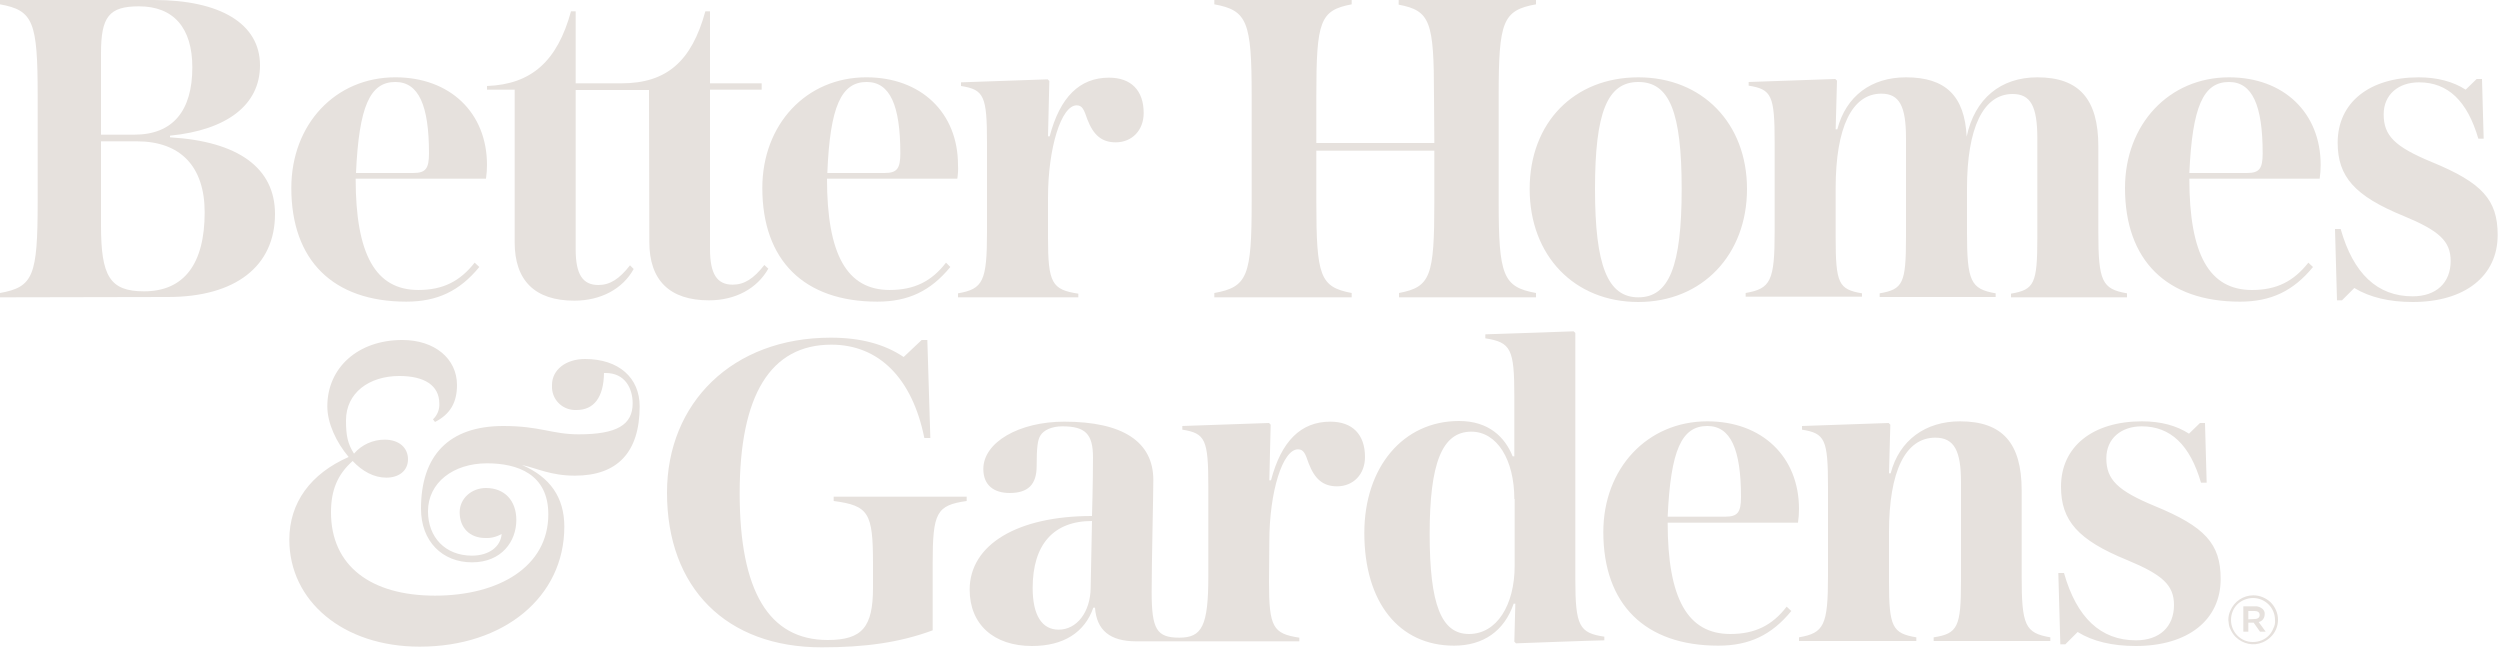<?xml version="1.0" encoding="UTF-8"?><svg id="a" xmlns="http://www.w3.org/2000/svg" xmlns:xlink="http://www.w3.org/1999/xlink" viewBox="0 0 750 196"><defs><style>.c{fill:none;}.d{fill:#E6E1DD;fill-rule:evenodd;}.e{clip-path:url(#b);}</style><clipPath id="b"><rect class="c" y=".1" width="750" height="195.9"/></clipPath></defs><g class="e"><g><path class="d" d="M41.1,42.4h-10.8v25.2c0,15.2,2.6,19.8,12.9,19.8,12,0,18.2-8.2,18.2-23.7,0-13.8-7.3-21.3-20.3-21.3ZM0,89.2v-1.3c10-1.8,11.3-5.1,11.3-27.4V28.7C11.3,6.5,10,3.1,0,1.3V0H46.2c19.7,0,31.8,7,31.8,19.6,0,11.8-9.8,19.4-27,21.1v.5c20.5,1.2,31.5,9.2,31.5,23,0,15.7-11.9,24.9-32.1,24.9l-50.4,.1ZM41.7,1.9c-9,0-11.4,3.1-11.4,14.1v24.4h10c11.6,0,17.4-7.2,17.4-20.2,0-11.8-5.6-18.3-16-18.3h0ZM314.4,71.3c0,13.7,1.2,15.6,9.1,16.8v1.1h-36.1v-1.2c7.5-1.3,8.7-3.6,8.7-18.4v-26.7c0-14.2-.9-16-7.8-17.1v-1.1l26-.9,.5,.5-.4,16.6h.5c3.1-11.8,9-17.6,17.8-17.6,6.6,0,10.4,3.8,10.4,10.6,0,5.2-3.5,8.8-8.4,8.8-4.2,0-6.7-2.2-8.5-6.9-1-2.9-1.5-4.2-3.2-4.2-4.6,0-8.6,12.7-8.6,27.7v12Zm-119.6,1.3c0,11.5,6.1,17.5,17.9,17.5,7.9,0,14.4-3.5,17.8-9.5l-1.2-1.1c-3.2,4.1-6,5.9-9.5,5.9-4.7,0-6.8-3.2-6.8-10.7V26.9h15.5v-1.9h-15.5V3.4h-1.4c-4.1,15-11.6,21.6-25.2,21.6h-13.7V3.4h-1.4c-4.1,15-11.9,21.9-25.2,22.4v1.1h8.3v45.8c0,11.5,6.1,17.5,17.9,17.5,7.9,0,14.5-3.5,17.8-9.5l-1.1-1.1c-3.2,4.1-6,5.9-9.5,5.9-4.7,0-6.8-3.2-6.8-10.7V27h22l.1,45.6h0Z"/><path class="d" d="M723.8,90.6c15.7,0,25.5-7.8,25.5-20.1,0-10.6-4.7-15.7-19.8-21.9-11.1-4.6-14.4-7.9-14.4-14.3,0-6,4.5-9.6,10.6-9.6,8.7,0,14.5,5.6,17.8,16.9h1.6l-.5-17.9h-1.6l-3.3,3.2c-3.7-2.4-8.5-3.7-14.1-3.7-14.7,0-24.3,7.5-24.3,19.6,0,10.2,5.1,16,19.8,22,10.6,4.4,14.1,7.5,14.1,13.5,0,6.5-4.3,10.6-11.4,10.6-10.6,0-17.8-6.8-21.6-20.2h-1.7l.6,21.4h1.5l3.7-3.7c4.6,2.8,10.5,4.2,17.5,4.2m-120-62.4c5.4,0,7.4,3.7,7.4,13.3v29.8c0,13.8-.9,15.6-7.9,16.8v1.1h34.8v-1.2c-7.5-1.3-8.6-3.6-8.6-18.4v-25.7c0-14.2-5.8-20.7-18.3-20.7-11,0-18.8,6.4-21.2,17.8-.6-12.3-6.4-17.8-18.2-17.8-10.4,0-18,5.6-20.6,15.6h-.5l.4-14.6-.5-.5-26,.9v1.1c6.9,1.1,7.8,2.9,7.8,17.1v26.7c0,14.8-1.2,17.1-8.7,18.4v1.1h34.9v-1c-7-1.2-7.9-2.9-7.9-16.8v-14.7c0-18.3,4.9-28.4,13.7-28.4,5.4,0,7.4,3.7,7.4,13.3v29.8c0,13.8-.9,15.6-7.9,16.8v1.1h34.8v-1.1c-7.5-1.3-8.6-3.6-8.6-18.4v-13c0-18.3,4.9-28.4,13.7-28.4m-173.6,.6c0-22.4-1.1-25.6-10.6-27.4V0h41.2V1.3c-10,1.8-11.2,5.1-11.2,27.4v31.8c0,22.2,1.3,25.6,11.2,27.4v1.3h-41.1v-1.3c9.5-1.8,10.6-5,10.6-27.4v-15.3h-35.4v15.3c0,22.4,1.1,25.6,10.6,27.4v1.3h-41.2v-1.3c10-1.8,11.2-5.1,11.2-27.4V28.7c0-22.2-1.3-25.6-11.2-27.4V0h41.2V1.3c-9.5,1.8-10.6,5-10.6,27.4v14.2h35.4l-.1-14.1h0ZM145.6,161.4c-4.7,0-7.7-3.1-7.7-7.7,0-4.2,3.6-7.3,7.9-7.3,5.5,0,9.1,3.7,9.1,9.6,0,6.4-4.4,12.7-13.3,12.7s-15.3-6.3-15.3-16.1c0-15.9,8.3-24.8,24.7-24.8,11.1,0,14.6,2.5,22.6,2.5,11.4,0,16.2-2.8,16.2-9.3,0-4.5-2.3-9.1-8.1-9.1h-.5c-.1,7.4-3.1,11.1-8.2,11.1-3.9,.2-7.2-2.7-7.4-6.6v-.9c0-4.6,4.2-7.8,9.9-7.8,10.1,0,16.4,5.6,16.4,14.2,0,13.8-6.7,20.8-19.4,20.8-7.3,0-11.3-2.2-15.9-3.2,8.4,3.6,12.7,9.7,12.7,18.5,0,21-18,36-43.4,36-23,0-39.1-13.7-39.1-32.1,0-11.1,6.4-19.8,17.8-24.8-3.7-4.4-6.4-10.1-6.4-15.2,0-11.6,9.2-19.9,22.5-19.9,9.7,0,16.4,5.6,16.4,13.5,0,5.1-1.9,8.7-6.6,11.1l-.6-.8c1.3-1.2,2-3,1.9-4.7,0-5.5-4.5-8.3-12-8.3-9.1,0-16,5.1-16,13.3,0,4.6,.5,7,2.4,10,2.3-2.7,5.7-4.2,9.2-4.2,4.3,0,7,2.4,7,5.9s-2.8,5.5-6.5,5.5-7.2-1.9-10.1-5c-4.5,4-6.5,8.7-6.5,15.4,0,16.1,12,25,31.2,25s34-8.7,34-24.4c0-12.1-9.3-15.3-18.4-15.3-10.1,0-17.7,5.8-17.7,14.4,0,7.8,5.2,13.3,13.2,13.3,5,0,8.6-2.6,8.9-6.5-1.6,.9-3.3,1.3-4.9,1.2m-3.2-82.6c-4.4,5.6-9.5,8.2-16.9,8.2-12.8,0-18.8-10.6-18.8-33.4h39.1c.2-1.4,.3-2.7,.3-4.1,0-15.7-11.1-26.3-27.5-26.3-18,0-31.2,14.1-31.2,33.2,0,21.7,12.5,34.1,34.5,34.1,9.3,0,16-3.2,21.9-10.4l-1.4-1.3Zm-23.8-54.2c7,0,10.1,7,10.1,21.4,0,4.6-1,5.9-4.7,5.9h-17.2c.9-20,4.2-27.3,11.8-27.3h0Zm165.2,54.2c-4.3,5.6-9.5,8.2-16.9,8.2-12.8,0-18.8-10.6-18.8-33.4h39.1c.2-1.4,.3-2.7,.2-4.1,0-15.7-11.1-26.3-27.5-26.3-18,0-31.2,14.1-31.2,33.2,0,21.7,12.5,34.1,34.5,34.1,9.3,0,16-3.2,21.9-10.4l-1.3-1.3Zm-23.8-54.2c7,0,10.1,7,10.1,21.4,0,4.6-1,5.9-4.7,5.9h-17.2c.8-20,4.2-27.3,11.8-27.3h0Z"/><path class="d" d="M668.5,186h0c0-1,.2-1.9,.6-2.8,1.2-2.8,3.9-4.6,6.9-4.6,2,0,3.8,.8,5.2,2.1,1.4,1.4,2.2,3.3,2.2,5.2h0c0,2-.8,3.9-2.2,5.2-.7,.7-1.5,1.2-2.4,1.6-2.8,1.2-5.9,.5-8.1-1.6-.7-.7-1.2-1.5-1.6-2.4-.4-.7-.5-1.7-.6-2.7h0Zm14,0h0c0-3.7-3-6.6-6.6-6.6-.9,0-1.7,.2-2.5,.5s-1.6,.8-2.2,1.4c-1.3,1.3-1.9,3-1.9,4.7h0c0,3.6,2.9,6.6,6.5,6.6h.1c1.8,0,3.5-.7,4.7-1.9,.6-.6,1.1-1.4,1.4-2.2,.4-.7,.6-1.6,.5-2.5h0Zm-9.5-4.1h3.5c.9-.1,1.7,.3,2.3,.8,.4,.4,.7,1,.6,1.6h0c0,1.1-.7,2.1-1.8,2.3l2.1,2.9h-1.7l-1.9-2.7h-1.6v2.7h-1.5v-7.6h0Zm3.4,3.8c1,0,1.5-.5,1.5-1.2h0c0-.8-.6-1.2-1.5-1.2h-1.9v2.5l1.9-.1Zm-35.7,8.1c15.7,0,25.5-7.8,25.5-20.1,0-10.6-4.7-15.7-19.8-21.9-11.1-4.6-14.5-7.9-14.5-14.3,0-6,4.5-9.6,10.6-9.6,8.7,0,14.5,5.6,17.8,16.9h1.7l-.5-17.9h-1.5l-3.3,3.2c-3.7-2.4-8.4-3.7-14.1-3.7-14.7,0-24.3,7.5-24.3,19.6,0,10.2,5.1,16,19.8,22,10.6,4.4,14.1,7.5,14.1,13.5,0,6.5-4.3,10.6-11.4,10.6-10.6,0-17.8-6.8-21.6-20.2h-1.7l.6,21.4h1.5l3.7-3.7c4.5,2.8,10.4,4.2,17.4,4.2m-260-19.3c0,13.7,1.2,15.6,9.1,16.8v1.1h-48.9c-7.9,0-11.9-3.3-12.4-10.1h-.5c-2.6,7.5-9,11.5-18.4,11.5-11.5,0-18.7-6.5-18.7-16.9,0-13.5,14.3-22.1,36.7-22.1,0,0,.3-9.8,.3-17.6,0-7-2.3-9.3-9.2-9.3-3.1,0-5.6,1.1-6.6,2.8-.8,1.3-1.1,3.5-1.1,9.1s-2.6,8.1-8.1,8.1c-4.7,0-7.9-2.3-7.9-7.2,0-8,10.7-14.2,24.3-14.2,17.5,0,26.7,6,26.7,17.5,0,4.9-.5,24.4-.5,33.6,0,11.2,1.5,13.7,8.3,13.7s8.7-3.5,8.7-18.4v-26.9c0-14.2-.9-16-7.8-17.1v-1.1l26-.9,.5,.5-.4,16.7h.5c3.1-11.8,9-17.6,17.8-17.6,6.6,0,10.4,3.8,10.4,10.6,0,5.2-3.5,8.8-8.4,8.8-4.2,0-6.7-2.2-8.5-6.9-1-2.9-1.5-4.2-3.2-4.2-4.6,0-8.6,12.7-8.6,27.7l-.1,12h0Zm-53.1-18.2c-11.5,0-17.8,7-17.8,20.1,0,8.2,2.8,12.5,7.8,12.5,5.4,0,9.5-5.2,9.6-12.5l.4-20.1Zm208.4,25.7c-4.3,5.6-9.5,8.2-16.9,8.2-12.8,0-18.8-10.6-18.8-33.4h39.1c.2-1.4,.3-2.7,.3-4.1,0-15.7-11.1-26.3-27.5-26.3-18,0-31.2,14.1-31.2,33.2,0,21.7,12.5,34.1,34.5,34.1,9.3,0,16-3.2,21.9-10.4l-1.4-1.3Zm-23.8-54.2c7,0,10.1,7,10.1,21.3,0,4.6-1,5.9-4.7,5.9h-17.3c.9-20,4.2-27.2,11.9-27.2h0Zm-57.6,53.3h-.5c-2.8,8.2-9.1,12.6-17.9,12.6-16.5,0-26.9-13-26.9-33.8,0-19.7,11.6-33.6,28.4-33.6,9,0,13.8,4.9,16.1,10.6h.5v-18c0-14.2-1-16.2-8.7-17.4v-1.2l26.5-.9,.5,.5v74c0,13.9,1.2,16,8.7,17.1v1.1c-2.4,0-26.5,.9-26.5,.9l-.5-.5,.3-11.4Zm-.3-31.4c0-11.8-5.2-20.2-12.9-20.2-8.8,0-12.5,9.5-12.5,30.7s3.5,30,11.8,30,13.7-8.6,13.7-20.5v-20h-.1Zm152.2,23.1c0,14.8,1,17.1,8.6,18.4v1.1h-35v-1.1c7.2-1.1,8.2-3.1,8.2-16.8v-29.8c0-9.3-2-13.3-7.7-13.3-9,0-13.9,10.1-13.9,28.4v14.7c0,13.7,1,15.6,8.2,16.8v1.1h-35.2v-1.1c7.5-1.3,8.7-3.6,8.7-18.4v-26.8c0-14.2-.9-16-7.8-17.1v-1.1l26-.9,.5,.5-.4,14.6h.5c2.6-10,10.5-15.6,20.8-15.6,12.7,0,18.5,6.5,18.5,20.7v25.7h0ZM249.2,101.3c-29.5,0-49.1,19.6-49.1,46.5,0,28.6,17.8,46.4,46.4,46.4,12.9,0,23.3-1.4,33.3-5.1v-20c0-15.3,1.1-17.5,10.2-18.8v-1.3h-39.9v1.3c10.5,1.4,11.8,3.5,11.8,18.8v7.2c0,11.8-3.2,15.7-13.6,15.7-17.6,0-26.4-14.6-26.4-44s9.2-44.6,27.5-44.6c14.3,0,24.3,10.1,27.9,28h1.8l-.9-29.4h-1.7l-5.4,5.1c-5.8-3.9-13-5.8-21.9-5.8m443.3-22.5c-4.4,5.6-9.5,8.2-16.9,8.2-12.8,0-18.8-10.6-18.8-33.4h39.1c.2-1.4,.3-2.7,.3-4.1,0-15.7-11.1-26.3-27.5-26.3-18,0-31.2,14.1-31.2,33.2,0,21.7,12.5,34.1,34.5,34.1,9.3,0,16-3.2,21.9-10.4l-1.4-1.3h0Zm-23.8-54.2c7,0,10.1,7,10.1,21.4,0,4.6-1,5.9-4.7,5.9h-17.3c.9-20,4.2-27.3,11.9-27.3h0Zm-177.2,66c-19.2,0-32.6-13.9-32.6-33.9s13.4-33.5,32.6-33.5,32.6,13.8,32.6,33.5-13.4,33.9-32.6,33.9m0-66c-9.3,0-13,9.1-13,32.1s3.8,32.5,13,32.5,13-9.3,13-32.5-3.7-32.1-13-32.1"/></g></g></svg>